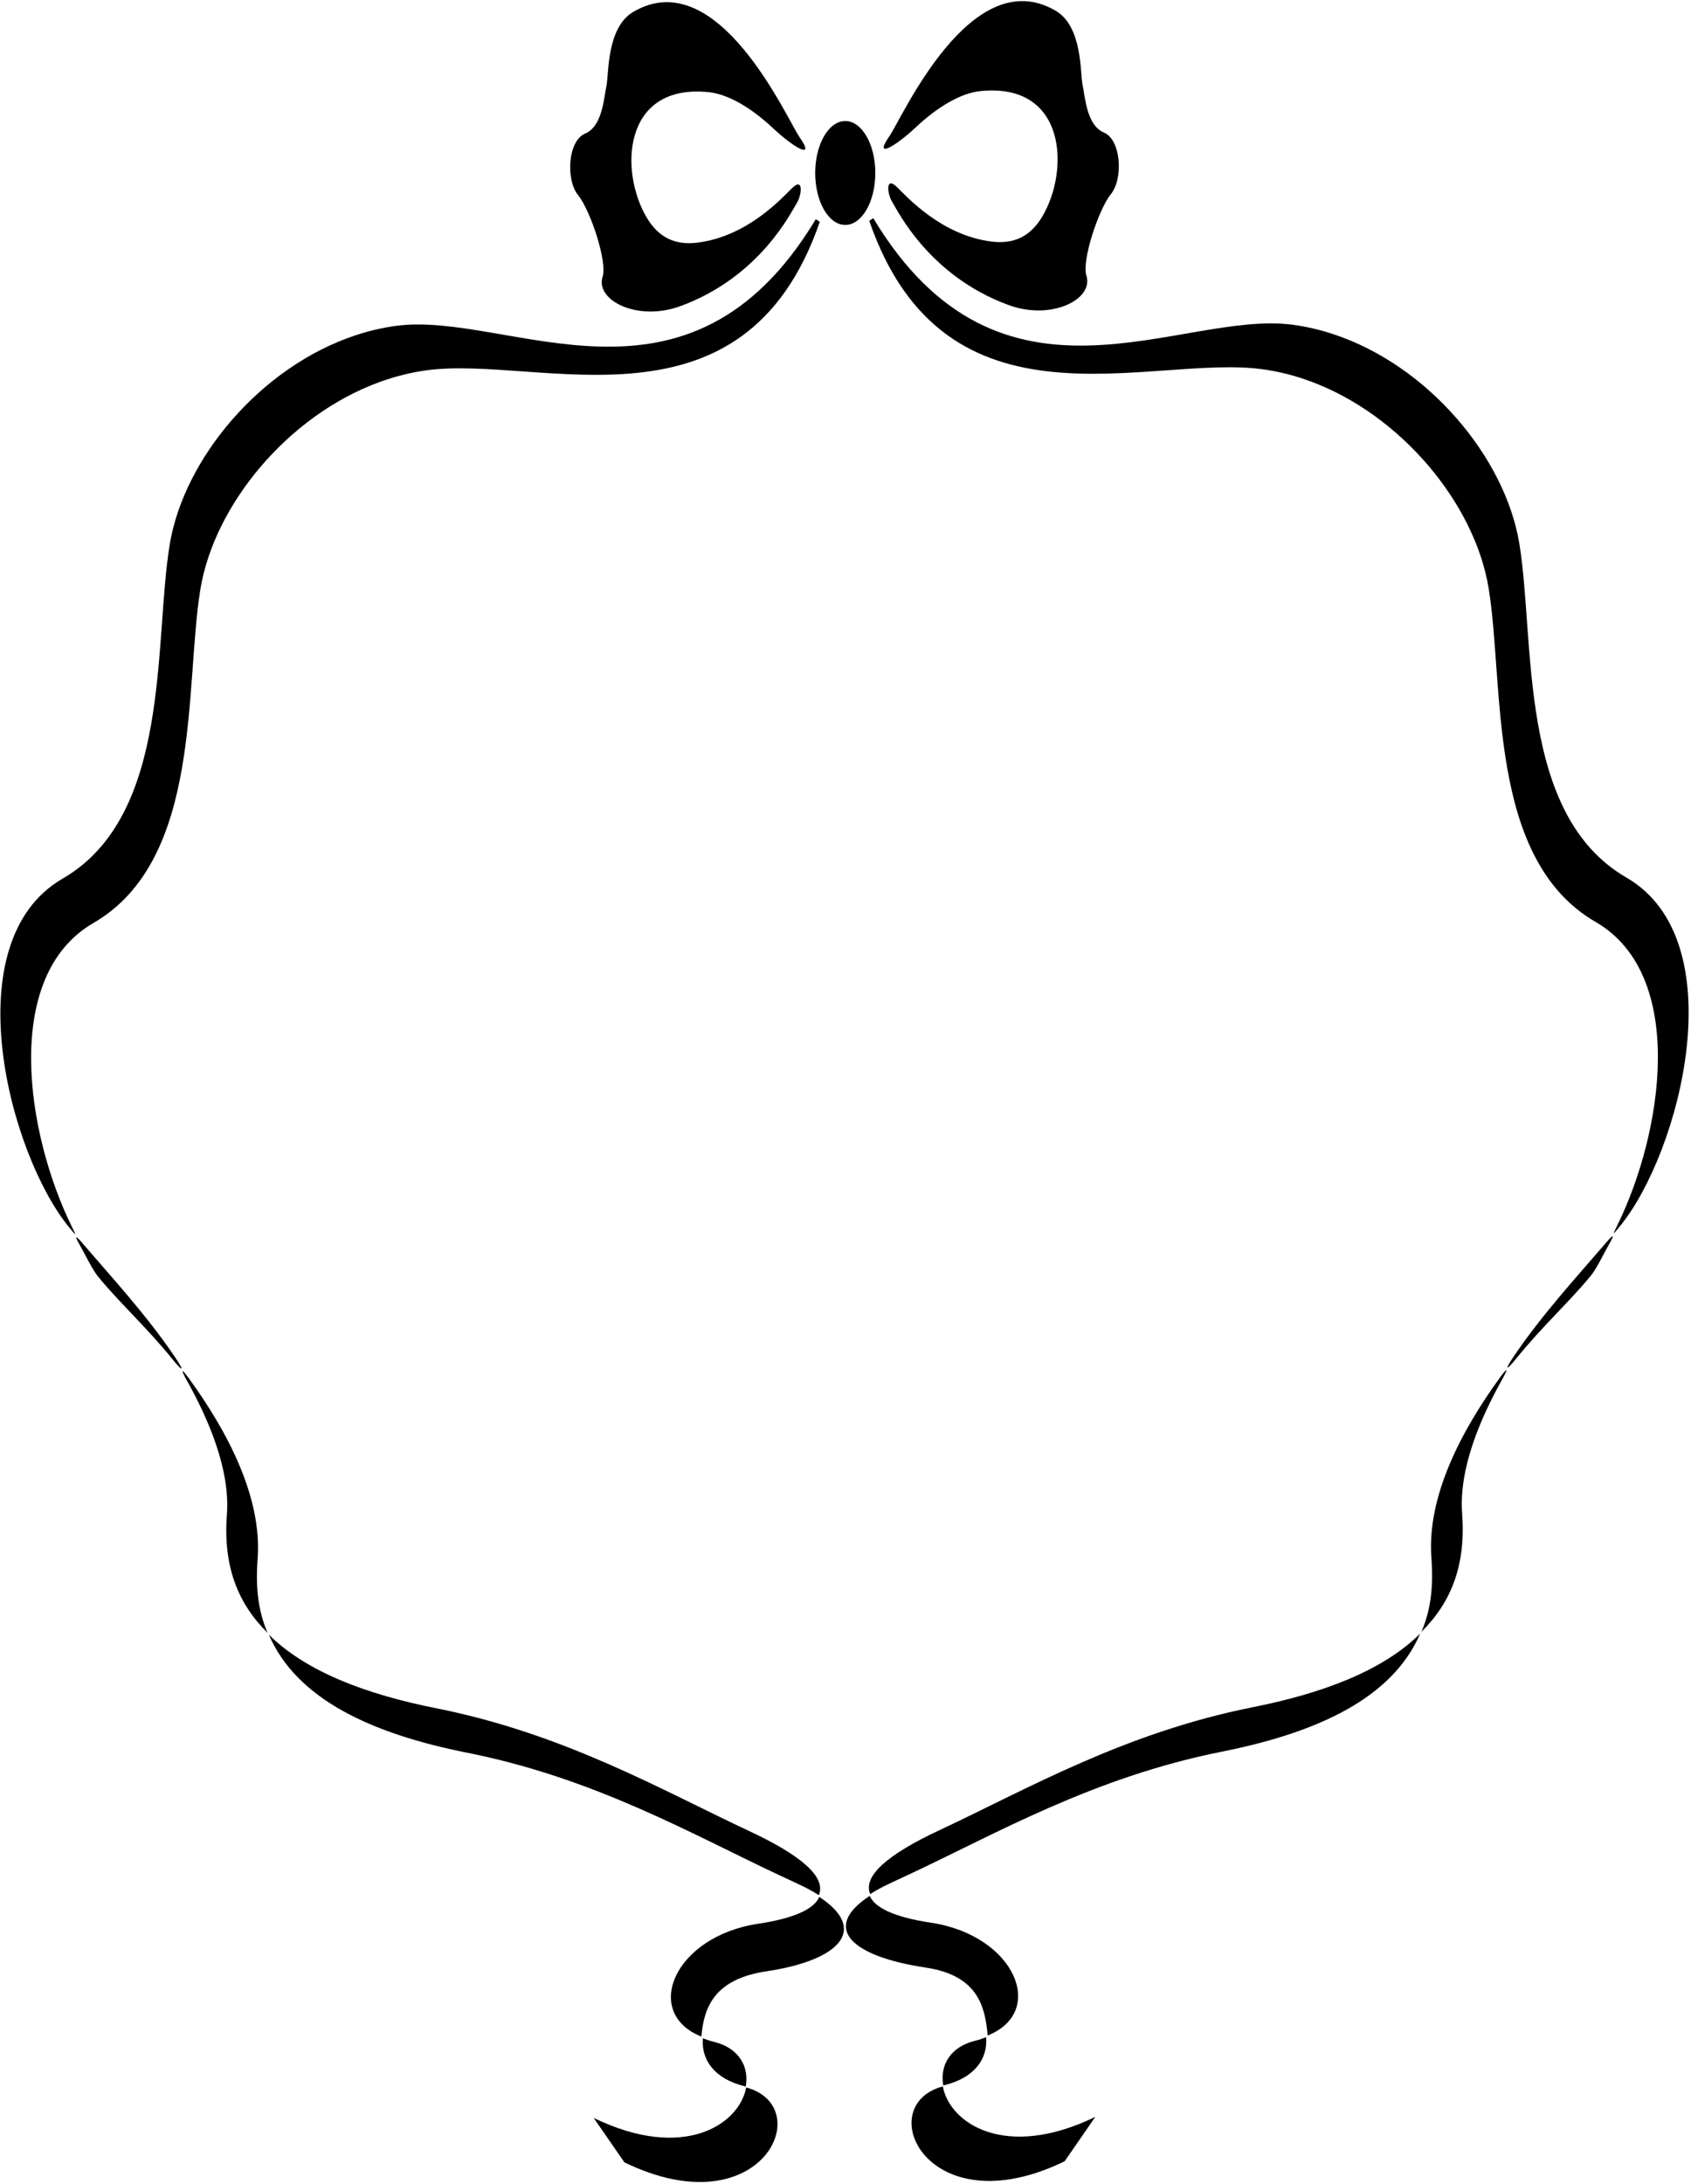 <?xml version="1.0" encoding="UTF-8"?>
<svg xmlns="http://www.w3.org/2000/svg" xmlns:xlink="http://www.w3.org/1999/xlink" width="533pt" height="688pt" viewBox="0 0 533 688" version="1.1">
<g id="surface1">
<path style=" stroke:none;fill-rule:nonzero;fill:rgb(0%,0%,0%);fill-opacity:1;" d="M 26.016 391.652 C 23.758 389.02 23.406 389.164 25.102 392.121 C 27.039 395.492 29.004 399.828 31.035 402.305 C 37.734 410.465 46.441 418.34 54.52 428.363 C 57.84 432.484 58.137 431.879 55.094 427.402 C 46.109 414.168 35.035 402.18 26.016 391.652 "/>
<path style=" stroke:none;fill-rule:nonzero;fill:rgb(0%,0%,0%);fill-opacity:1;" d="M 235.055 657.309 C 236.18 651.172 233.039 645.168 225 643.203 C 223.754 642.898 222.617 642.516 221.551 642.094 C 220.977 648.723 225.023 654.832 234.688 657.195 C 234.816 657.227 234.93 657.273 235.055 657.309 "/>
<path style=" stroke:none;fill-rule:nonzero;fill:rgb(0%,0%,0%);fill-opacity:1;" d="M 29.438 290.766 C 63.852 270.863 58.109 216.32 63.176 185.547 C 67.523 159.137 90.691 130.855 119.711 120.32 C 124.504 118.586 129.453 117.328 134.508 116.645 C 170.16 111.82 234.434 139.234 258.387 69.898 L 257.133 69.055 C 216.785 136.086 160.473 97.828 124.82 102.652 C 120.488 103.238 116.227 104.242 112.078 105.617 C 82.102 115.531 57.938 144.52 53.488 171.555 C 48.426 202.328 54.168 256.871 19.75 276.77 C -14.668 296.672 2.836 363.547 21.809 386.656 C 24.09 389.438 24.203 389.586 22.625 386.391 C 8.223 357.145 0.582 307.449 29.438 290.766 "/>
<path style=" stroke:none;fill-rule:nonzero;fill:rgb(0%,0%,0%);fill-opacity:1;" d="M 235.191 657.586 C 233.066 669.184 215.555 680.98 187.125 667.18 L 196.809 681.176 C 240.039 702.156 257.844 663.609 235.191 657.586 "/>
<path style=" stroke:none;fill-rule:nonzero;fill:rgb(0%,0%,0%);fill-opacity:1;" d="M 258.234 597.559 C 256.633 601.34 250.383 604.305 239.023 606.004 C 212.422 609.98 202.344 634.094 221.07 641.551 C 221.879 632.242 225.184 623.445 241.605 620.988 C 264.812 617.52 273.809 607.77 258.234 597.559 "/>
<path style=" stroke:none;fill-rule:nonzero;fill:rgb(0%,0%,0%);fill-opacity:1;" d="M 258.09 597.008 C 260.453 591.43 252.84 584.621 236.371 576.926 C 208.75 564.012 178.09 546.211 137.586 538.152 C 115.156 533.688 96.488 526.566 84.742 514.953 C 93.496 535.242 116.957 546.113 147.27 552.145 C 187.773 560.203 218.438 578.008 246.059 590.918 C 250.883 593.172 254.797 594.848 258.09 597.008 "/>
<path style=" stroke:none;fill-rule:nonzero;fill:rgb(0%,0%,0%);fill-opacity:1;" d="M 81.203 491.113 C 82.676 471.395 71.398 450.555 59.637 434.348 C 57.199 430.996 56.844 431.207 58.84 434.77 C 65.789 447.18 72.574 462.965 71.516 477.121 C 70.301 493.309 74.879 505.02 84.344 514.383 C 81.402 507.559 80.52 500.242 81.203 491.113 "/>
<path style=" stroke:none;fill-rule:nonzero;fill:rgb(0%,0%,0%);fill-opacity:1;" d="M 275.898 54.496 C 275.898 45.453 271.656 38.125 266.426 38.125 C 261.191 38.125 256.949 45.453 256.949 54.496 C 256.949 63.535 261.191 70.863 266.426 70.863 C 271.656 70.863 275.898 63.535 275.898 54.496 "/>
<path style=" stroke:none;fill-rule:nonzero;fill:rgb(0%,0%,0%);fill-opacity:1;" d="M 189.953 87.133 C 187.535 94.609 200.926 101.383 214.422 96.453 C 239.66 87.23 249.508 66.512 251.102 64.051 C 252.691 61.59 253.426 55.613 249.652 59.266 C 246.574 62.25 235.598 74.574 219.641 76.457 C 213.035 77.238 207.738 75.039 203.902 68.645 C 195.176 54.086 196.168 26.293 223.309 29.023 C 229.629 29.66 236.977 34.113 243.688 40.41 C 249.875 46.223 257.324 50.816 252.02 43.211 C 248.094 37.582 226.379 -11.82 199.699 3.68 C 191.09 8.68 191.961 23.355 191.137 27.148 C 190.312 30.945 189.887 39.789 184.426 42.086 C 178.961 44.375 178.289 56.645 182.211 61.469 C 186.129 66.293 191.457 82.492 189.953 87.133 "/>
<path style=" stroke:none;fill-rule:nonzero;fill:rgb(0%,0%,0%);fill-opacity:1;" d="M 506.359 391.32 C 497.34 401.844 486.266 413.836 477.281 427.066 C 474.238 431.547 474.535 432.148 477.855 428.031 C 485.938 418.004 494.641 410.133 501.34 401.973 C 503.371 399.492 505.34 395.156 507.273 391.785 C 508.969 388.828 508.617 388.684 506.359 391.32 "/>
<path style=" stroke:none;fill-rule:nonzero;fill:rgb(0%,0%,0%);fill-opacity:1;" d="M 297.32 656.973 C 297.449 656.941 297.559 656.895 297.688 656.859 C 307.352 654.496 311.398 648.387 310.824 641.758 C 309.758 642.184 308.621 642.562 307.375 642.867 C 299.336 644.836 296.195 650.836 297.32 656.973 "/>
<path style=" stroke:none;fill-rule:nonzero;fill:rgb(0%,0%,0%);fill-opacity:1;" d="M 512.625 276.438 C 478.207 256.535 483.949 201.992 478.887 171.219 C 474.438 144.188 450.273 115.199 420.297 105.281 C 416.148 103.91 411.887 102.902 407.555 102.316 C 371.902 97.492 315.59 135.75 275.242 68.719 L 273.988 69.562 C 297.941 138.902 362.215 111.488 397.867 116.309 C 402.922 116.992 407.871 118.246 412.664 119.988 C 441.684 130.52 464.852 158.801 469.199 185.215 C 474.266 215.984 468.523 270.527 502.938 290.43 C 531.793 307.113 524.152 356.809 509.746 386.055 C 508.172 389.254 508.285 389.102 510.566 386.32 C 529.539 363.211 547.039 296.336 512.625 276.438 "/>
<path style=" stroke:none;fill-rule:nonzero;fill:rgb(0%,0%,0%);fill-opacity:1;" d="M 297.184 657.254 C 274.527 663.273 292.336 701.82 335.566 680.84 L 345.25 666.844 C 316.82 680.645 299.309 668.848 297.184 657.254 "/>
<path style=" stroke:none;fill-rule:nonzero;fill:rgb(0%,0%,0%);fill-opacity:1;" d="M 311.305 641.215 C 330.031 633.762 319.953 609.645 293.352 605.668 C 281.992 603.969 275.742 601.004 274.141 597.223 C 258.566 607.434 268.512 616.336 291.715 619.809 C 308.137 622.262 310.496 631.91 311.305 641.215 "/>
<path style=" stroke:none;fill-rule:nonzero;fill:rgb(0%,0%,0%);fill-opacity:1;" d="M 296.004 576.59 C 279.539 584.285 271.922 591.094 274.285 596.676 C 277.578 594.516 281.492 592.84 286.316 590.586 C 313.938 577.672 344.598 559.871 385.105 551.809 C 415.418 545.777 438.879 534.906 447.633 514.617 C 435.887 526.234 417.219 533.355 394.789 537.816 C 354.285 545.879 323.625 563.68 296.004 576.59 "/>
<path style=" stroke:none;fill-rule:nonzero;fill:rgb(0%,0%,0%);fill-opacity:1;" d="M 472.738 434.016 C 460.977 450.219 449.695 471.062 451.176 490.781 C 451.855 499.91 450.973 507.223 448.031 514.047 C 457.496 504.684 462.07 492.977 460.859 476.785 C 459.801 462.629 466.586 446.848 473.535 434.434 C 475.531 430.871 475.176 430.66 472.738 434.016 "/>
<path style=" stroke:none;fill-rule:nonzero;fill:rgb(0%,0%,0%);fill-opacity:1;" d="M 288.688 40.078 C 295.395 33.781 302.746 29.324 309.066 28.688 C 336.207 25.957 337.199 53.75 328.473 68.309 C 324.637 74.703 319.34 76.902 312.734 76.121 C 296.777 74.238 285.801 61.914 282.723 58.934 C 278.949 55.281 279.684 61.254 281.273 63.715 C 282.863 66.176 292.715 86.895 317.953 96.117 C 331.449 101.047 344.84 94.273 342.422 86.797 C 340.918 82.156 346.246 65.957 350.164 61.133 C 354.086 56.312 353.414 44.039 347.949 41.75 C 342.488 39.457 342.062 30.609 341.238 26.816 C 340.414 23.02 341.285 8.348 332.676 3.344 C 305.996 -12.156 284.281 37.246 280.355 42.879 C 275.051 50.48 282.496 45.891 288.688 40.078 "/>
</g>
</svg>
